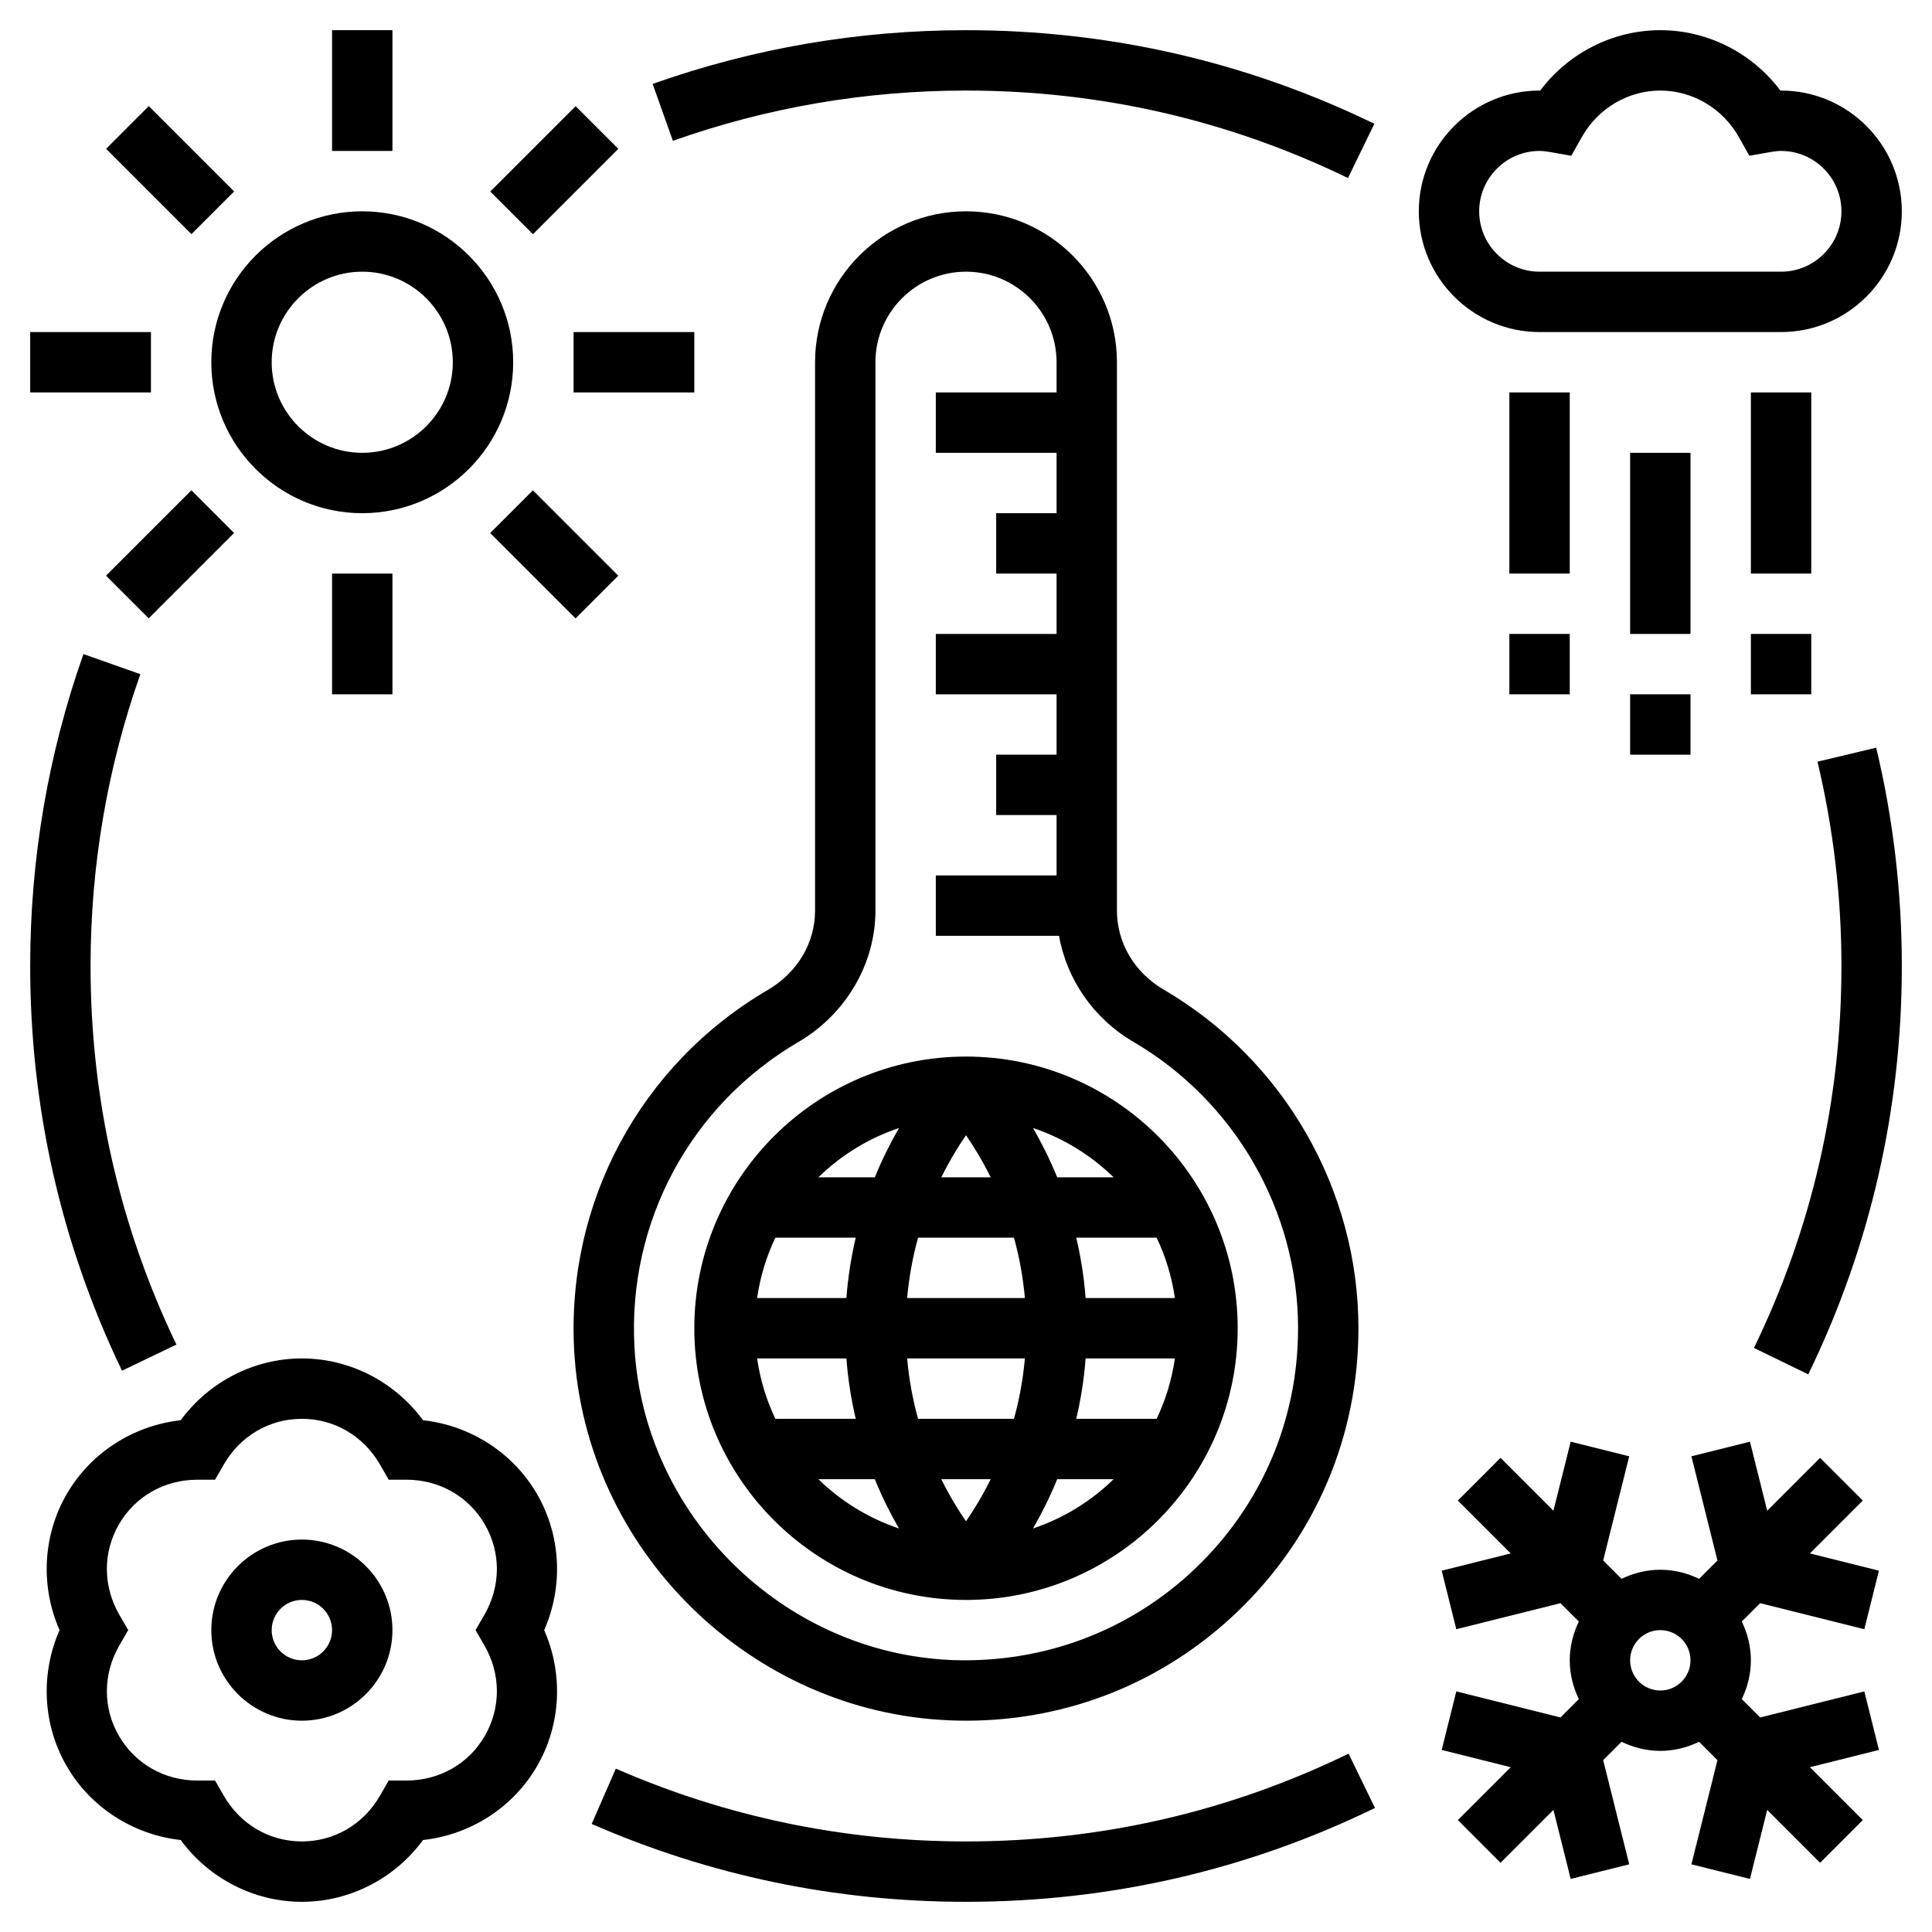 <svg id="Layer_5" enable-background="new 0 0 64 64" height="512" viewBox="0 0 64 64" width="512"
    xmlns="http://www.w3.org/2000/svg">
    <g>
        <path style="fill:currentColor"
            d="m32 53c4.963 0 9-4.037 9-9s-4.037-9-9-9-9 4.037-9 9 4.037 9 9 9zm1.589-12c.17.61.297 1.28.362 2h-3.901c.065-.72.192-1.39.362-2zm-2.407-2c.28-.564.567-1.032.818-1.394.251.363.538.831.818 1.394zm2.769 6c-.065.72-.192 1.39-.362 2h-3.177c-.17-.61-.297-1.28-.362-2zm-1.133 4c-.28.564-.567 1.032-.818 1.395-.251-.363-.539-.831-.819-1.395zm2.203 0h1.868c-.747.731-1.657 1.293-2.67 1.633.273-.471.549-1.014.802-1.633zm.632-2c.145-.623.256-1.288.309-2h2.958c-.102.706-.308 1.378-.605 2zm.309-4c-.053-.712-.164-1.377-.309-2h2.662c.297.622.503 1.294.605 2zm-.941-4c-.252-.619-.529-1.162-.801-1.633 1.012.34 1.922.902 2.67 1.633zm-6.042 0h-1.868c.747-.731 1.657-1.293 2.67-1.633-.273.471-.549 1.014-.802 1.633zm-.632 2c-.145.623-.256 1.288-.309 2h-2.958c.102-.706.308-1.378.605-2zm-.309 4c.053.712.164 1.377.309 2h-2.662c-.297-.622-.503-1.294-.605-2zm.941 4c.252.619.529 1.162.801 1.633-1.012-.34-1.922-.902-2.67-1.633z" />
        <path style="fill:currentColor"
            d="m12 17c2.757 0 5-2.243 5-5s-2.243-5-5-5-5 2.243-5 5 2.243 5 5 5zm0-8c1.654 0 3 1.346 3 3s-1.346 3-3 3-3-1.346-3-3 1.346-3 3-3z" />
        <path style="fill:currentColor" d="m11 1h2v4h-2z" />
        <path style="fill:currentColor" d="m4.636 3.636h2v4h-2z" transform="matrix(.707 -.707 .707 .707 -2.334 5.636)" />
        <path style="fill:currentColor" d="m1 11h4v2h-4z" />
        <path style="fill:currentColor" d="m3.636 17.364h4v2h-4z" transform="matrix(.707 -.707 .707 .707 -11.335 9.364)" />
        <path style="fill:currentColor" d="m11 19h2v4h-2z" />
        <path style="fill:currentColor" d="m17.364 16.364h2v4h-2z" transform="matrix(.707 -.707 .707 .707 -7.607 18.364)" />
        <path style="fill:currentColor" d="m19 11h4v2h-4z" />
        <path style="fill:currentColor" d="m16.364 4.636h4v2h-4z" transform="matrix(.707 -.707 .707 .707 1.394 14.636)" />
        <path style="fill:currentColor"
            d="m31.467 56.989c.18.008.36.011.539.011 3.377 0 6.555-1.275 9-3.624 2.575-2.475 3.994-5.805 3.994-9.376 0-4.594-2.471-8.892-6.448-11.216-.972-.567-1.552-1.548-1.552-2.622v-18.162c0-2.757-2.243-5-5-5s-5 2.243-5 5v18.162c0 1.073-.583 2.055-1.559 2.627-4.229 2.474-6.688 7.048-6.421 11.938.361 6.611 5.828 11.998 12.447 12.262zm-5.015-22.474c1.571-.921 2.548-2.589 2.548-4.353v-18.162c0-1.654 1.346-3 3-3s3 1.346 3 3v1h-4v2h4v2h-2v2h2v2h-4v2h4v2h-2v2h2v2h-4v2h4.082c.254 1.442 1.144 2.742 2.461 3.511 3.366 1.968 5.457 5.603 5.457 9.489 0 3.021-1.2 5.84-3.38 7.934-2.179 2.093-5.064 3.168-8.073 3.058-5.6-.225-10.225-4.781-10.53-10.374-.226-4.139 1.856-8.01 5.435-10.103z" />
        <path style="fill:currentColor"
            d="m61.758 53.97.484-1.939-2.287-.572 1.752-1.752-1.414-1.414-1.752 1.752-.572-2.287-1.939.484.863 3.451-.608.608c-.391-.188-.823-.301-1.285-.301s-.894.113-1.285.301l-.608-.608.863-3.451-1.939-.484-.572 2.287-1.752-1.752-1.414 1.414 1.752 1.752-2.287.572.484 1.939 3.451-.863.608.608c-.188.391-.301.823-.301 1.285s.113.894.301 1.285l-.608.608-3.451-.863-.484 1.939 2.287.572-1.752 1.752 1.414 1.414 1.752-1.752.572 2.287 1.939-.484-.863-3.451.608-.608c.391.188.823.301 1.285.301s.894-.113 1.285-.301l.608.608-.863 3.451 1.939.484.572-2.287 1.752 1.752 1.414-1.414-1.752-1.752 2.287-.572-.484-1.939-3.451.863-.608-.608c.188-.391.301-.823.301-1.285s-.113-.894-.301-1.285l.608-.608zm-7.758 1.03c0-.552.448-1 1-1s1 .448 1 1-.448 1-1 1-1-.448-1-1z" />
        <path style="fill:currentColor"
            d="m10 51c-1.654 0-3 1.346-3 3s1.346 3 3 3 3-1.346 3-3-1.346-3-3-3zm0 4c-.552 0-1-.448-1-1s.448-1 1-1 1 .448 1 1-.448 1-1 1z" />
        <path style="fill:currentColor"
            d="m17.794 49.5c-.792-1.373-2.207-2.279-3.78-2.453-.937-1.275-2.429-2.047-4.014-2.047s-3.077.772-4.014 2.047c-1.573.174-2.988 1.08-3.78 2.453-.793 1.373-.87 3.051-.233 4.5-.637 1.449-.56 3.127.233 4.5.792 1.373 2.207 2.279 3.78 2.453.937 1.275 2.429 2.047 4.014 2.047s3.077-.772 4.014-2.047c1.573-.174 2.988-1.08 3.78-2.453.793-1.373.87-3.051.233-4.5.637-1.448.559-3.127-.233-4.5zm-1.751 5.001c.549.948.556 2.068.019 2.999-.536.93-1.508 1.483-2.602 1.483-.001 0-.003 0-.005 0l-.579-.001-.288.502c-.547.95-1.514 1.516-2.588 1.516s-2.041-.566-2.588-1.516l-.288-.502-.579.001c-.002 0-.004 0-.005 0-1.094 0-2.065-.554-2.602-1.483-.537-.931-.53-2.051.019-2.999l.29-.501-.29-.501c-.549-.948-.556-2.068-.019-2.999.536-.93 1.508-1.483 2.602-1.483h.005l.579.001.288-.502c.547-.95 1.514-1.516 2.588-1.516s2.041.566 2.588 1.516l.288.502.579-.001h.005c1.094 0 2.065.554 2.602 1.483.537.931.53 2.051-.019 2.999l-.29.501z" />
        <path style="fill:currentColor"
            d="m51 11h8c2.206 0 4-1.794 4-4s-1.794-4-4-4c-.007 0-.015 0-.021 0-.939-1.248-2.411-2-3.979-2s-3.04.752-3.979 2c-.006 0-.014 0-.021 0-2.206 0-4 1.794-4 4s1.794 4 4 4zm0-6c.12 0 .237.018.353.037l.698.123.348-.618c.534-.951 1.531-1.542 2.601-1.542s2.067.591 2.602 1.542l.348.618.698-.123c.115-.019.232-.037.352-.037 1.103 0 2 .897 2 2s-.897 2-2 2h-8c-1.103 0-2-.897-2-2s.897-2 2-2z" />
        <path style="fill:currentColor" d="m50 13h2v6h-2z" />
        <path style="fill:currentColor" d="m50 21h2v2h-2z" />
        <path style="fill:currentColor" d="m58 13h2v6h-2z" />
        <path style="fill:currentColor" d="m58 21h2v2h-2z" />
        <path style="fill:currentColor" d="m54 15h2v6h-2z" />
        <path style="fill:currentColor" d="m54 23h2v2h-2z" />
        <path style="fill:currentColor"
            d="m32 61c-4.033 0-7.936-.812-11.6-2.412l-.8 1.832c3.918 1.712 8.089 2.58 12.4 2.58 4.75 0 9.309-1.046 13.548-3.109l-.875-1.799c-3.965 1.929-8.229 2.908-12.673 2.908z" />
        <path style="fill:currentColor"
            d="m60.206 25.232c.526 2.204.794 4.48.794 6.768 0 4.438-.976 8.694-2.898 12.652l1.799.875c2.056-4.233 3.099-8.784 3.099-13.527 0-2.444-.285-4.878-.849-7.232z" />
        <path style="fill:currentColor"
            d="m32 3c4.436 0 8.693.976 12.654 2.898l.873-1.798c-4.235-2.057-8.787-3.1-13.527-3.1-3.561 0-7.053.599-10.38 1.78l.67 1.885c3.111-1.104 6.378-1.665 9.71-1.665z" />
        <path style="fill:currentColor"
            d="m5.844 44.541c-1.887-3.93-2.844-8.149-2.844-12.541 0-3.316.555-6.569 1.649-9.667l-1.885-.666c-1.17 3.312-1.764 6.789-1.764 10.333 0 4.694 1.023 9.205 3.041 13.406z" />
    </g>
</svg>